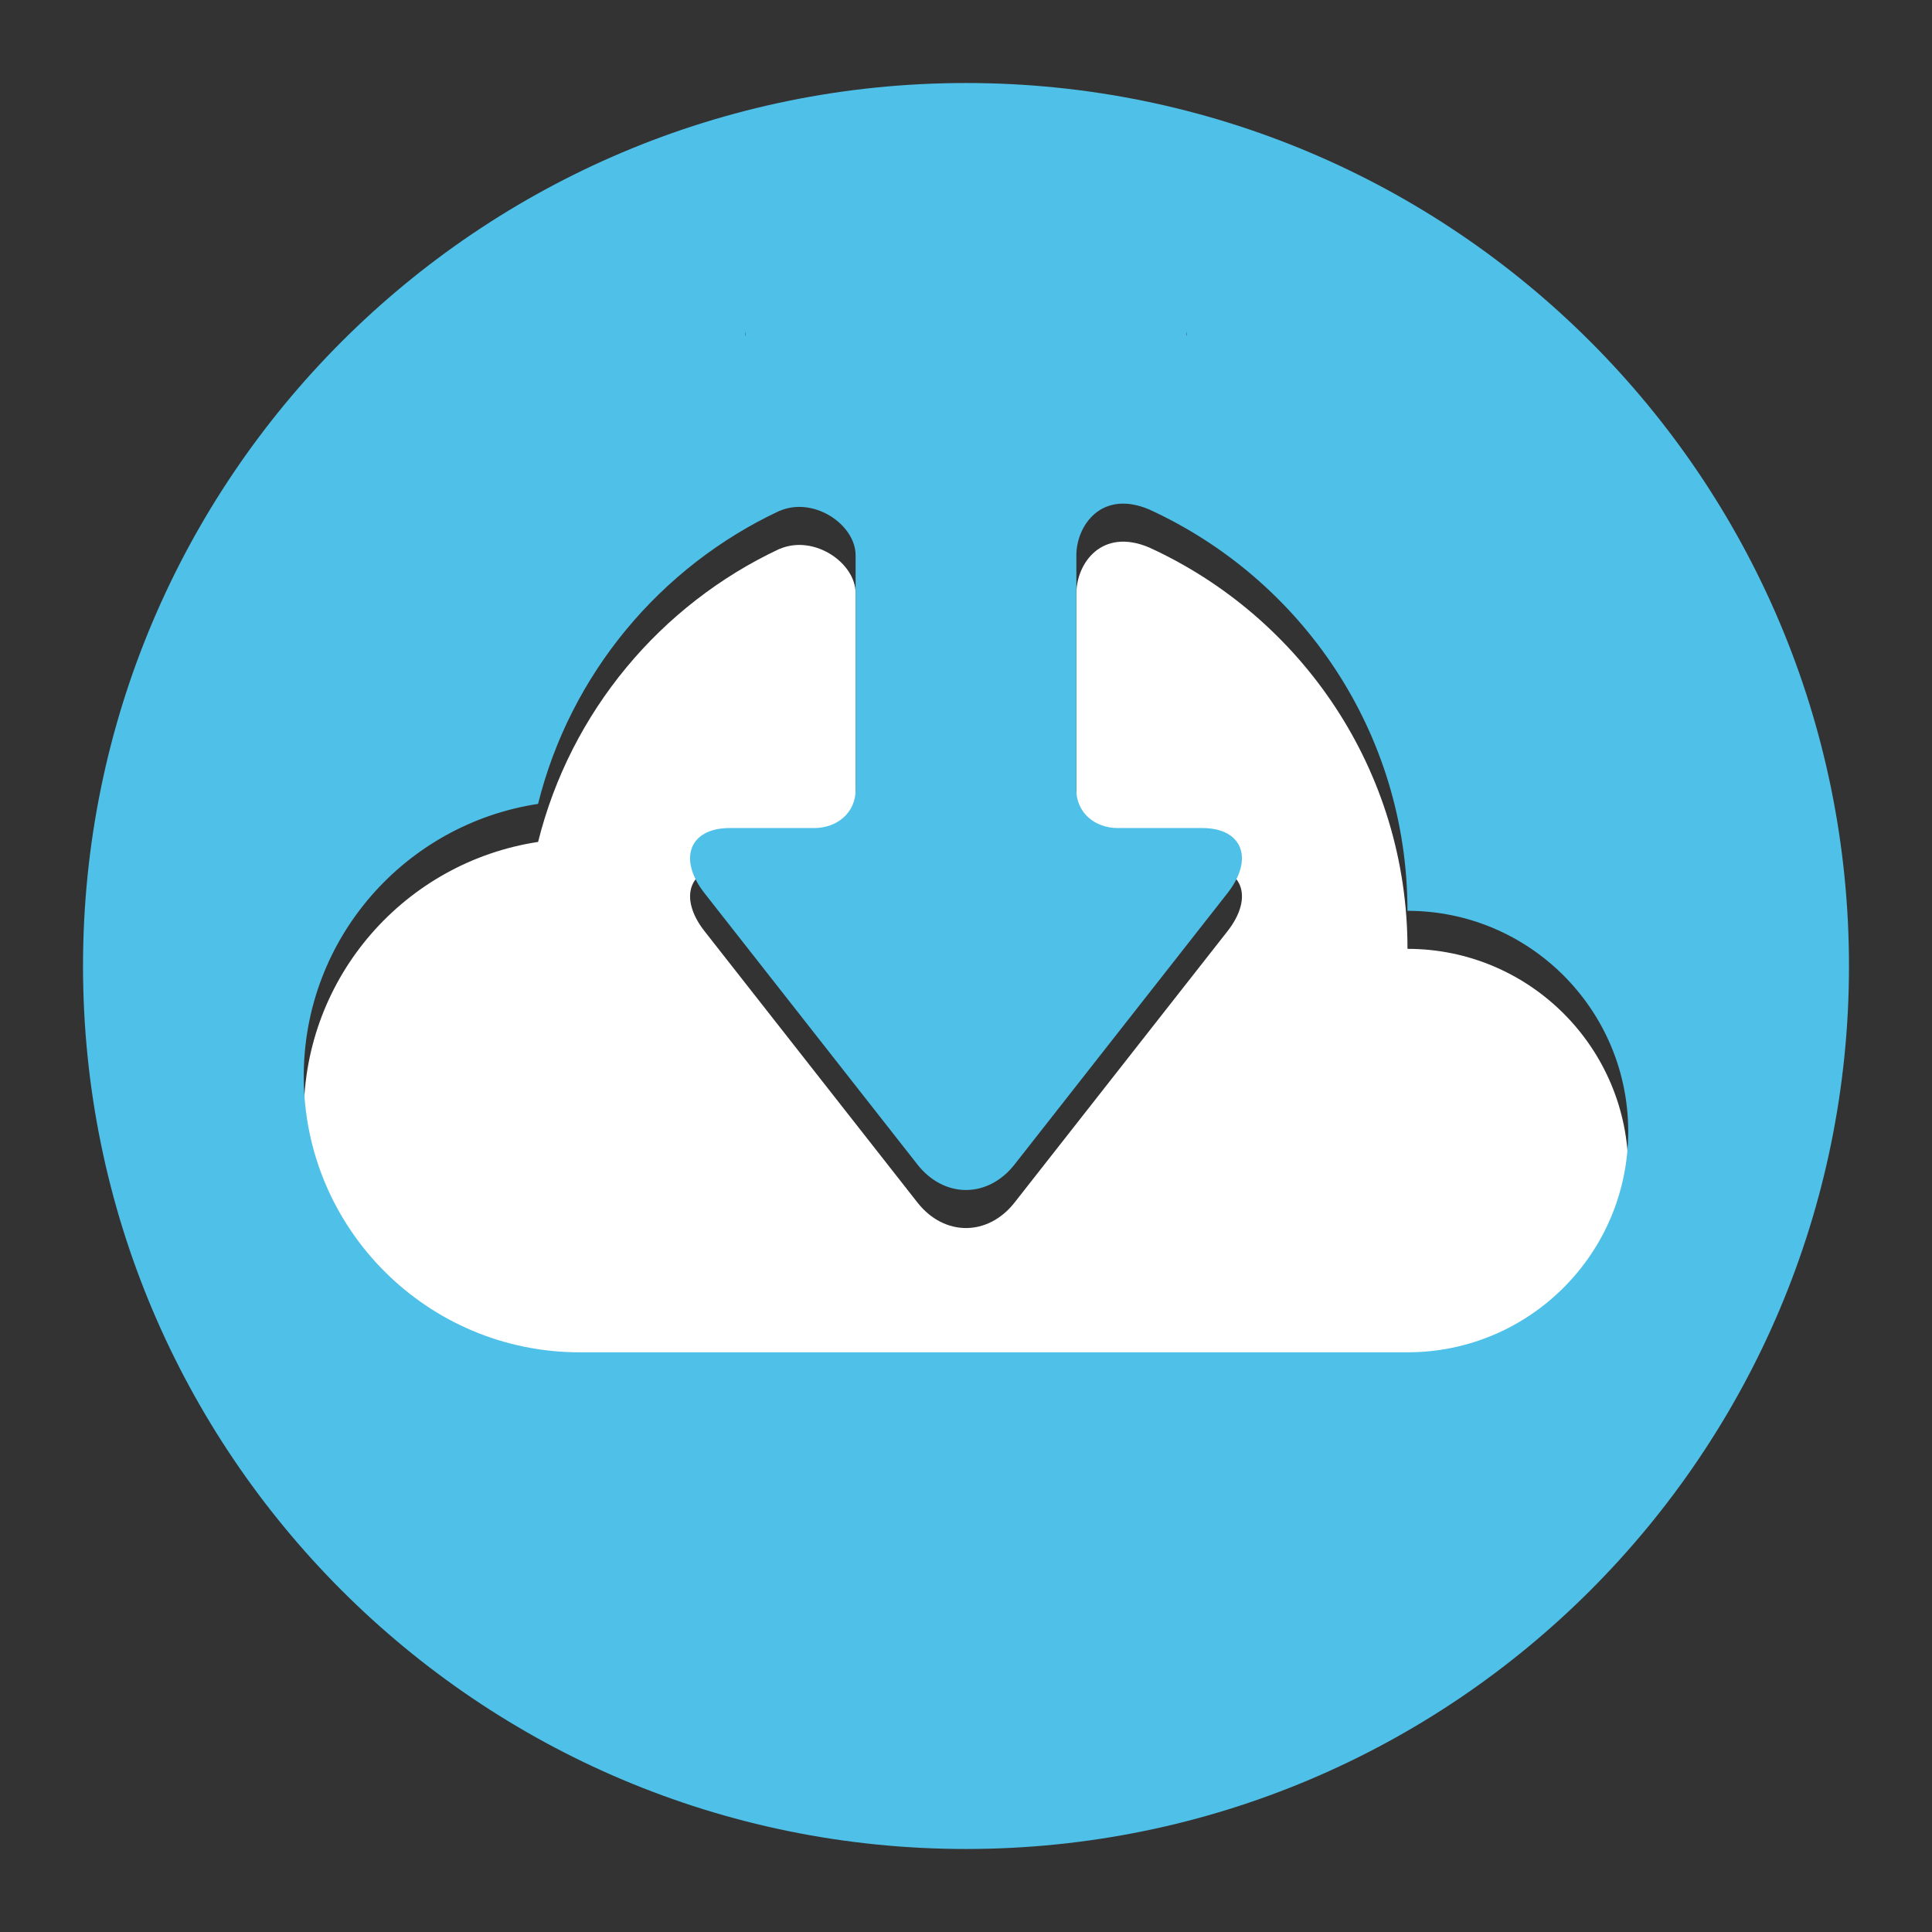 <?xml version="1.0" encoding="utf-8"?>
<!-- Generator: Adobe Illustrator 16.0.3, SVG Export Plug-In . SVG Version: 6.00 Build 0)  -->
<!DOCTYPE svg PUBLIC "-//W3C//DTD SVG 1.1//EN" "http://www.w3.org/Graphics/SVG/1.1/DTD/svg11.dtd">
<svg version="1.1" xmlns="http://www.w3.org/2000/svg" xmlns:xlink="http://www.w3.org/1999/xlink" x="0px" y="0px" width="64px"
	 height="64px" viewBox="0 0 64 64" enable-background="new 0 0 64 64" xml:space="preserve">
<rect x="0" y="0" width="64" height="64" fill="#333333" stroke="none"/>
<g id="Layer_1">
	<g>
		<path fill="#FFFFFF" d="M46.625,31.432c0-5.913-3.516-10.994-8.564-13.299c-1.578-0.662-2.404,0.543-2.404,1.522v7.77
			c0,0.758,0.614,1.265,1.371,1.265h2.799c1.345,0,1.721,1.03,0.834,2.159l-7.05,8.984c-0.886,1.13-2.335,1.13-3.221,0l-7.05-8.984
			c-0.886-1.128-0.51-2.159,0.835-2.159h2.798c0.757,0,1.371-0.507,1.371-1.265v-7.77c0-1.009-1.375-1.958-2.516-1.472
			c-0.002,0.001-0.004-0.001-0.007,0c-3.94,1.846-6.922,5.397-7.996,9.707c-4.393,0.667-7.762,4.448-7.762,9.026
			c0,5.048,4.092,9.141,9.141,9.141h27.422c4.038,0,7.313-3.274,7.313-7.313S50.663,31.432,46.625,31.432z"/>
		<path fill="#FFFFFF" d="M31.992,32.016c0,0.015,0.014,0.041,0.016,0.058C31.997,31.914,31.992,31.867,31.992,32.016z"/>
		<path fill="#FFFFFF" d="M31.992,32.071c0.003-0.015,0.016-0.039,0.016-0.053C32.008,31.872,32.003,31.916,31.992,32.071z"/>
		<path fill="#4FC1E9" d="M32,2.75C15.846,2.75,2.75,15.846,2.75,32S15.846,61.25,32,61.25S61.25,48.154,61.25,32
			S48.154,2.75,32,2.75z M39.313,11.083c0,0.014-0.013,0.038-0.016,0.053C39.308,10.98,39.313,10.936,39.313,11.083z M24.704,11.141
			c-0.002-0.017-0.016-0.043-0.016-0.058C24.688,10.934,24.693,10.98,24.704,11.141z M46.625,44.797H19.203
			c-5.048,0-9.141-4.093-9.141-9.141c0-4.578,3.37-8.359,7.762-9.026c1.074-4.31,4.056-7.861,7.996-9.707
			c0.002-0.001,0.004,0.002,0.007,0c1.142-0.486,2.516,0.462,2.516,1.472v7.77c0,0.758-0.614,1.265-1.371,1.265h-2.798
			c-1.345,0-1.721,1.03-0.835,2.159l7.05,8.984c0.886,1.13,2.335,1.13,3.221,0l7.05-8.984c0.887-1.128,0.511-2.159-0.834-2.159
			h-2.799c-0.757,0-1.371-0.507-1.371-1.265v-7.77c0-0.979,0.826-2.184,2.404-1.522c5.049,2.305,8.564,7.386,8.564,13.299
			c4.038,0,7.313,3.274,7.313,7.313S50.663,44.797,46.625,44.797z"/>
	</g>
</g>
<g id="Layer_2">
</g>
</svg>
